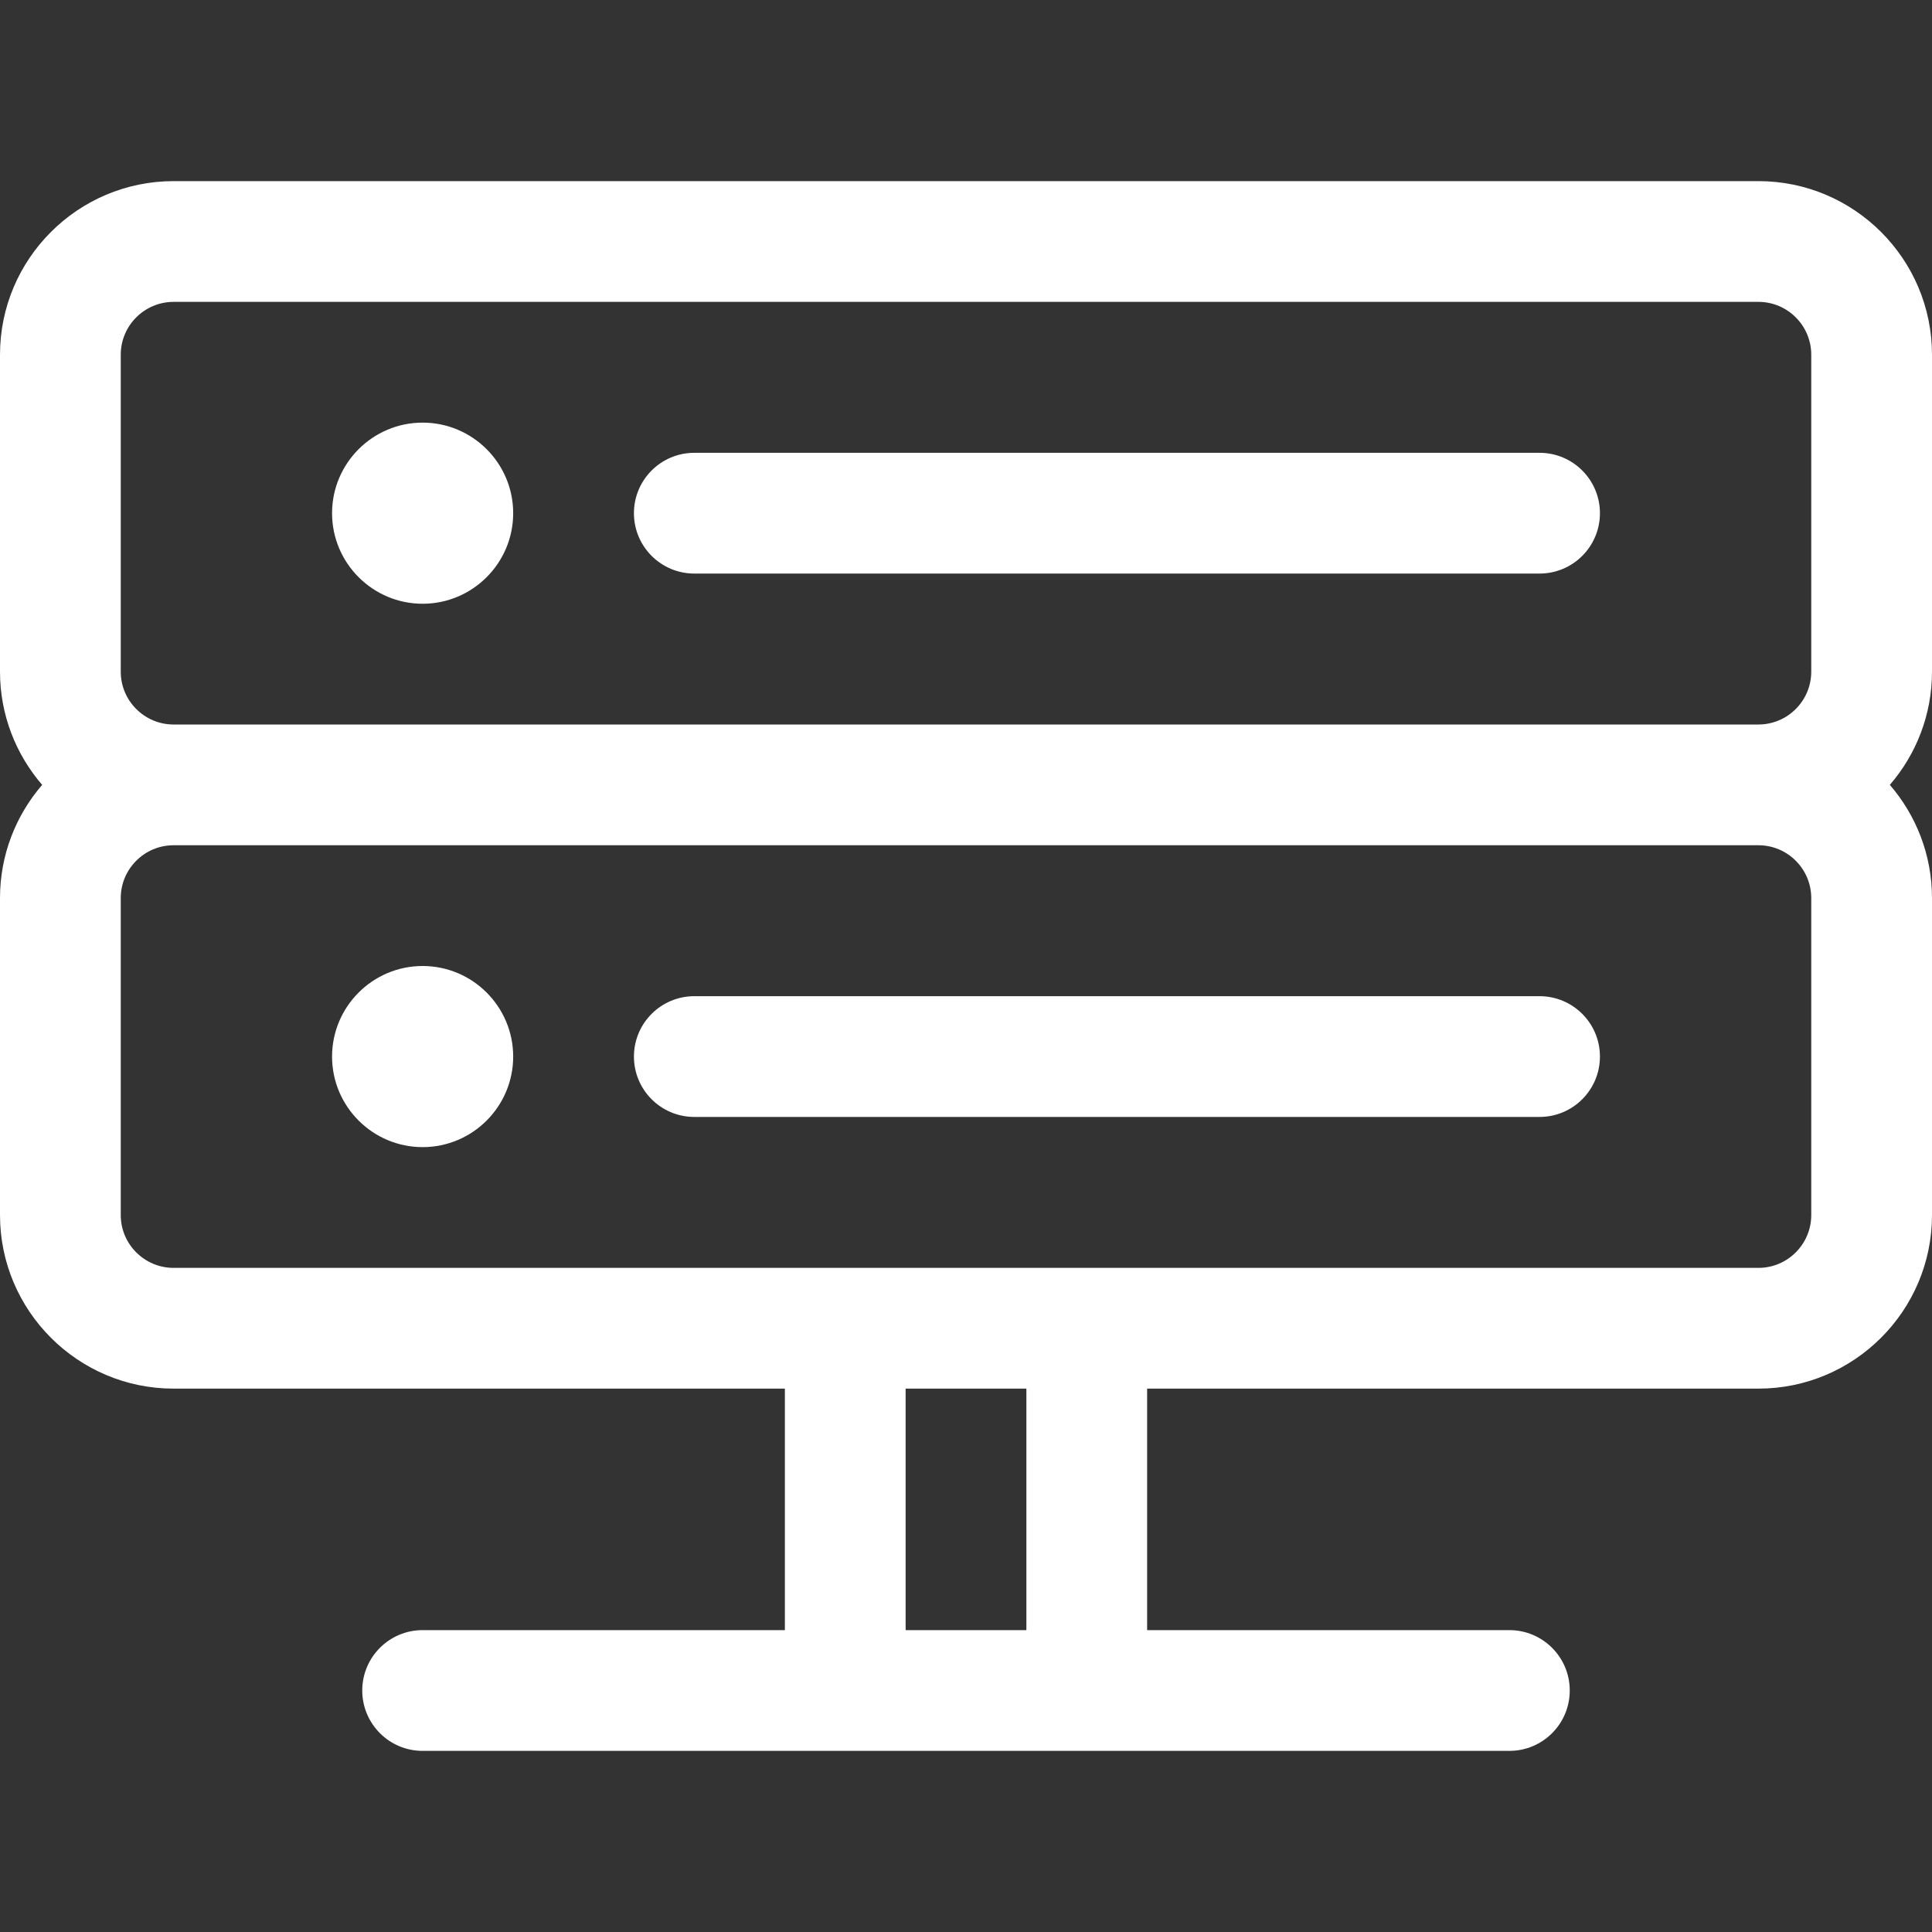 <?xml version="1.0"?>
<svg xmlns="http://www.w3.org/2000/svg" xmlns:xlink="http://www.w3.org/1999/xlink" xmlns:svgjs="http://svgjs.com/svgjs" version="1.1" width="512" height="512" x="0" y="0" viewBox="0 0 512 512" style="enable-background:new 0 0 512 512" xml:space="preserve" class=""><rect x="0" y="0" width="512" height="512" fill="#333333" stroke="none"/><g><g xmlns="http://www.w3.org/2000/svg"><path d="m512 94c0-25.364-20.636-46-46-46h-420c-25.364 0-46 20.636-46 46v84c0 11.456 4.219 21.939 11.173 30-6.954 8.061-11.173 18.544-11.173 30v84c0 25.364 20.636 46 46 46h162v64h-96c-8.836 0-16 7.164-16 16s7.164 16 16 16h288c8.836 0 16-7.164 16-16s-7.164-16-16-16h-96v-64h162c25.364 0 46-20.636 46-46v-84c0-11.456-4.219-21.939-11.173-30 6.954-8.061 11.173-18.544 11.173-30zm-480 0c0-7.72 6.28-14 14-14h420c7.72 0 14 6.28 14 14v84c0 7.72-6.28 14-14 14h-420c-7.72 0-14-6.28-14-14zm240 338h-32v-64h32zm208-110c0 7.72-6.28 14-14 14h-420c-7.72 0-14-6.28-14-14v-84c0-7.72 6.28-14 14-14h420c7.72 0 14 6.28 14 14z" fill="#ffffff" data-original="#000000" style="" class=""/><path d="m112 160c-13.233 0-24-10.767-24-24s10.767-24 24-24 24 10.767 24 24-10.767 24-24 24z" fill="#ffffff" data-original="#000000" style="" class=""/><path d="m112 304c-13.233 0-24-10.767-24-24s10.767-24 24-24 24 10.767 24 24-10.767 24-24 24z" fill="#ffffff" data-original="#000000" style="" class=""/><path d="m408 152h-224c-8.836 0-16-7.164-16-16s7.164-16 16-16h224c8.836 0 16 7.164 16 16s-7.164 16-16 16z" fill="#ffffff" data-original="#000000" style="" class=""/><path d="m408 296h-224c-8.836 0-16-7.164-16-16s7.164-16 16-16h224c8.836 0 16 7.164 16 16s-7.164 16-16 16z" fill="#ffffff" data-original="#000000" style="" class=""/></g></g></svg>
